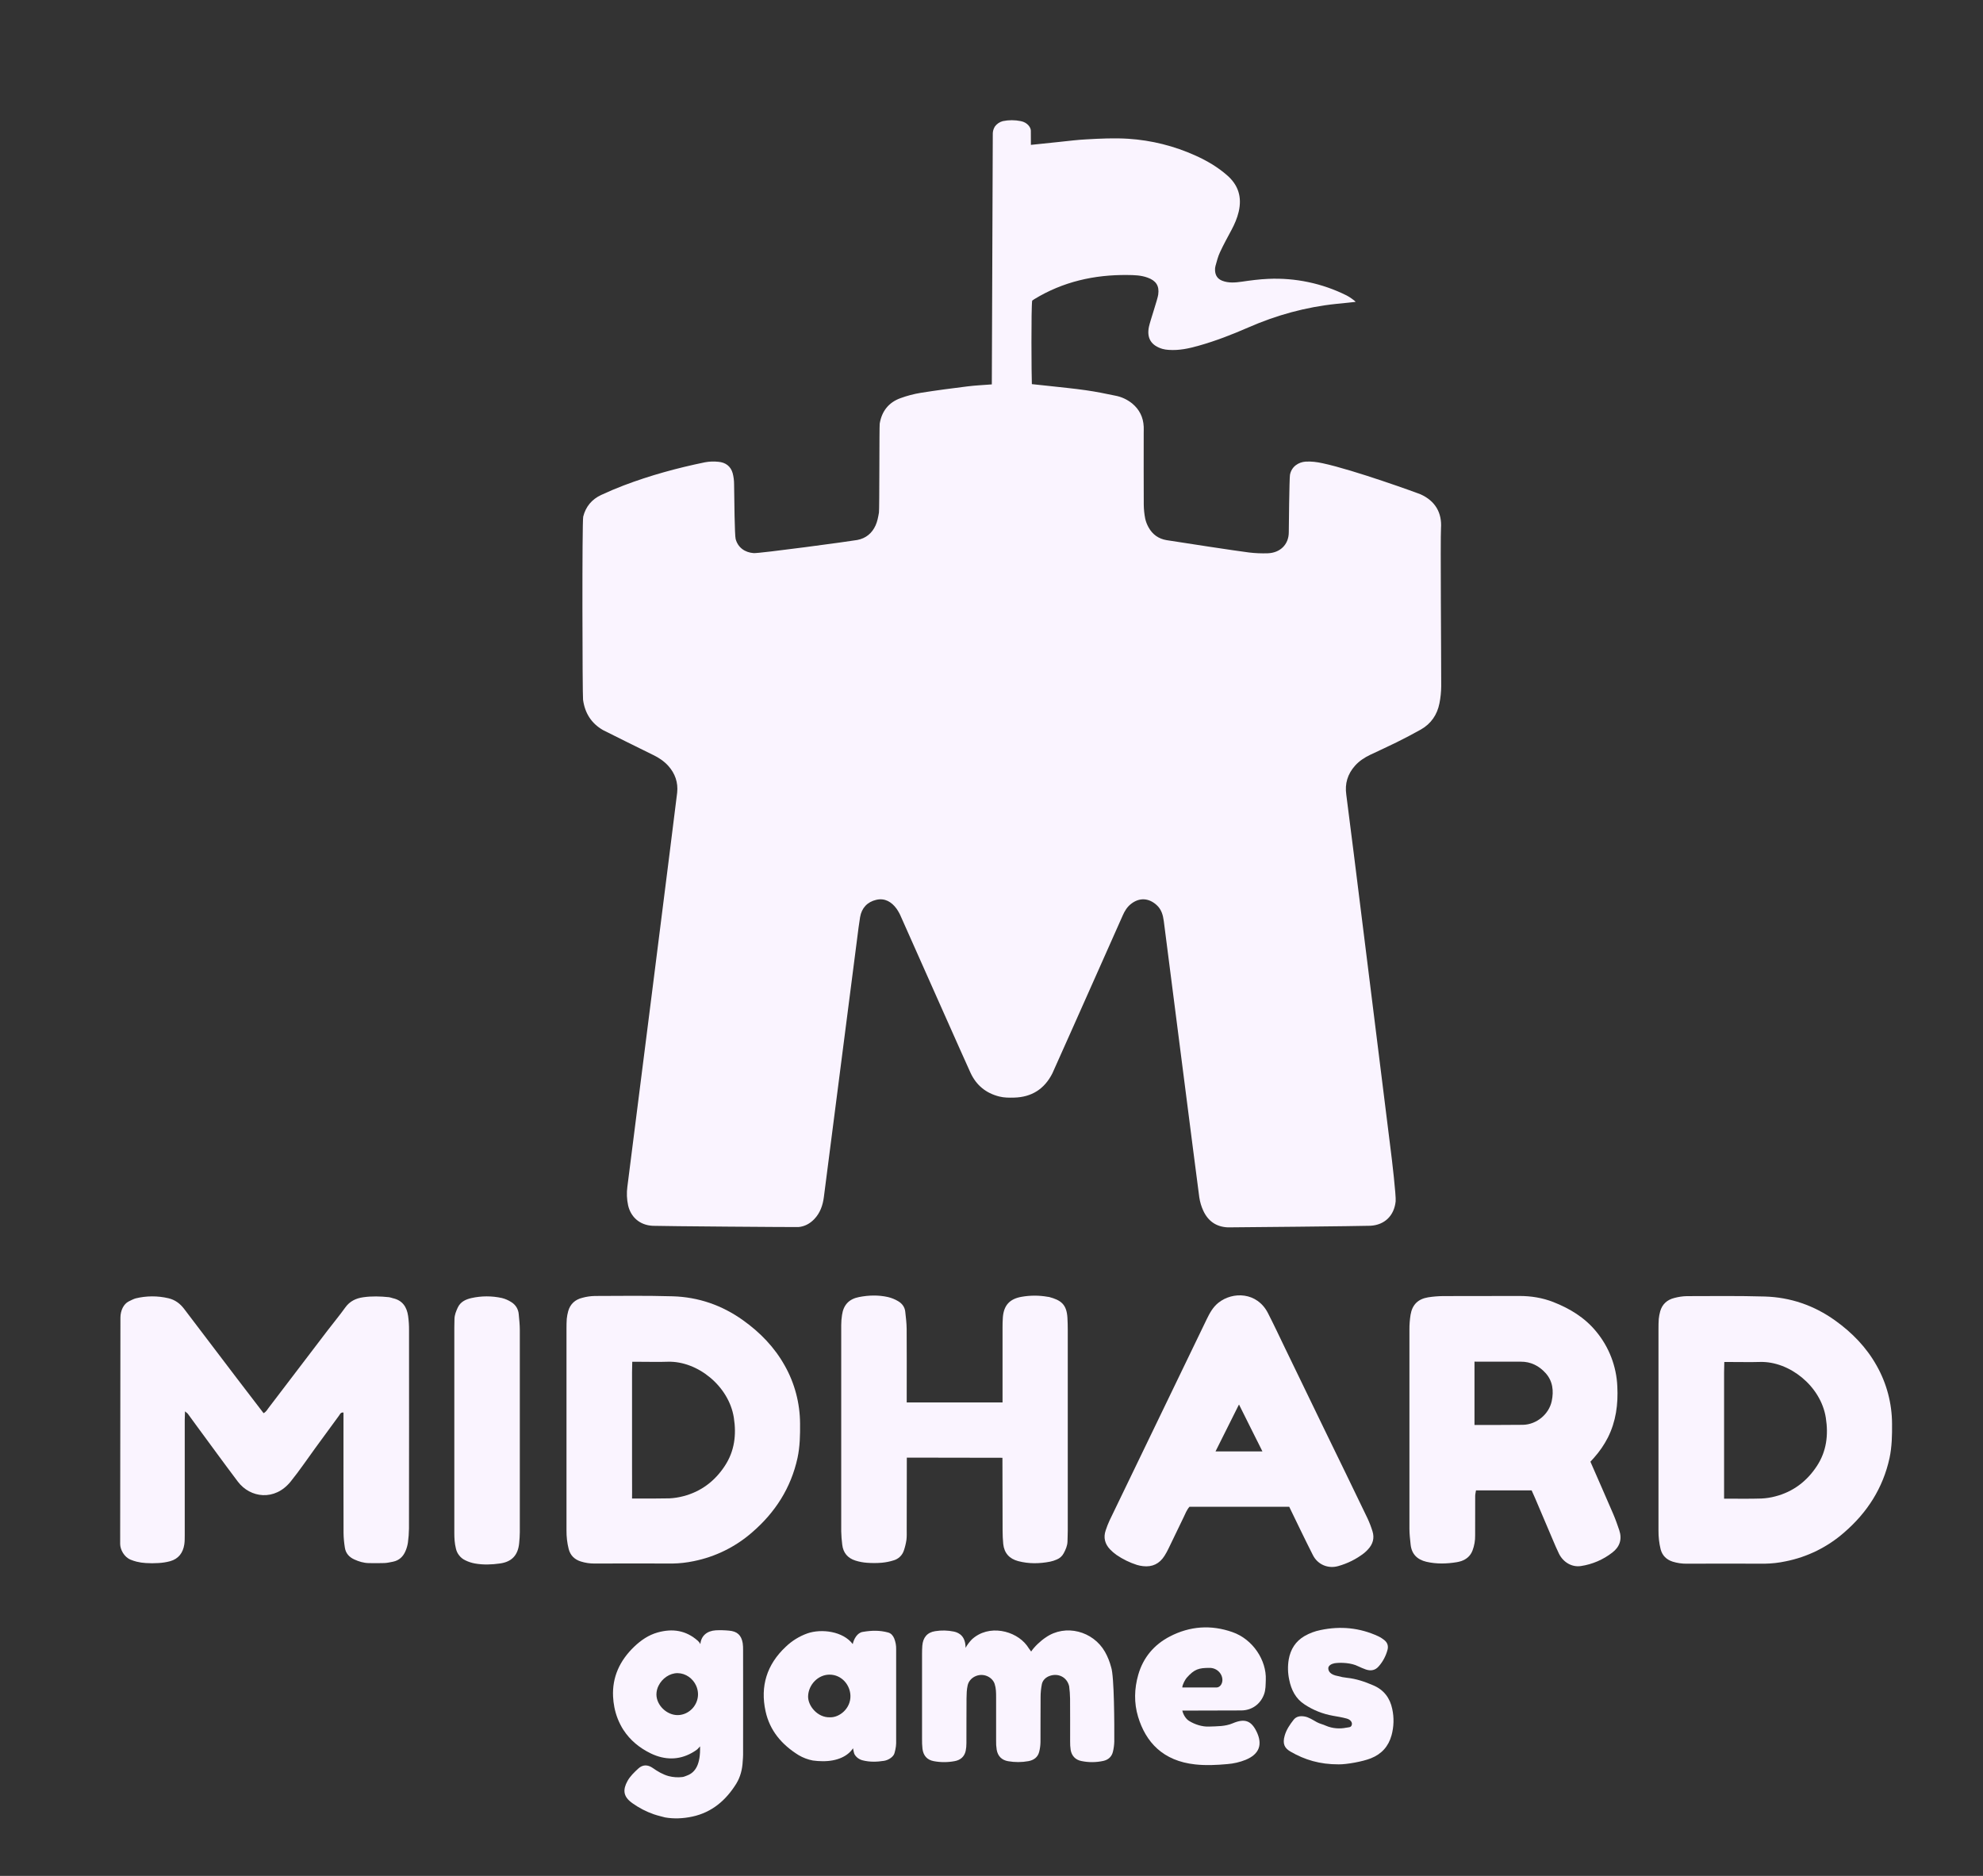 <svg width="37" height="35" viewBox="0 0 37 35" fill="none" xmlns="http://www.w3.org/2000/svg">
<rect x="0" y="0" width="37" height="35" fill="#333333" stroke="none"/>
<g id="Logo MIDHARD 1" clip-path="url(#clip0_826_1217)">
<path id="Vector" d="M18.016 30.745C18.048 30.688 18.087 30.636 18.133 30.588C18.448 30.298 18.948 30.42 19.16 30.701C19.182 30.731 19.21 30.777 19.24 30.814C19.297 30.726 19.417 30.613 19.515 30.549C19.879 30.297 20.395 30.429 20.618 30.821C20.668 30.91 20.706 31.006 20.732 31.105C20.791 31.271 20.793 32.191 20.791 32.495C20.789 32.558 20.781 32.621 20.766 32.682C20.744 32.777 20.678 32.835 20.585 32.855C20.451 32.884 20.312 32.885 20.178 32.857C20.066 32.835 19.997 32.761 19.977 32.65C19.969 32.596 19.966 32.542 19.967 32.489C19.966 32.224 19.969 31.96 19.966 31.696C19.965 31.618 19.959 31.539 19.949 31.462C19.908 31.288 19.741 31.21 19.579 31.271C19.508 31.298 19.455 31.352 19.44 31.421C19.424 31.501 19.416 31.582 19.416 31.664C19.413 31.943 19.416 32.222 19.414 32.501C19.413 32.564 19.405 32.627 19.389 32.688C19.363 32.788 19.287 32.841 19.189 32.859C19.064 32.882 18.935 32.882 18.809 32.86C18.69 32.839 18.618 32.765 18.597 32.647C18.588 32.589 18.584 32.53 18.586 32.472C18.585 32.203 18.585 31.933 18.586 31.665C18.586 31.58 18.585 31.498 18.559 31.419C18.515 31.286 18.34 31.202 18.185 31.282C18.153 31.299 18.124 31.321 18.102 31.349C18.079 31.377 18.063 31.41 18.055 31.445C18.037 31.525 18.035 31.605 18.034 31.688C18.031 31.966 18.034 32.245 18.032 32.524C18.032 32.573 18.028 32.621 18.018 32.669C17.994 32.776 17.921 32.838 17.817 32.858C17.687 32.883 17.553 32.884 17.422 32.859C17.299 32.836 17.228 32.757 17.212 32.628C17.205 32.565 17.203 32.502 17.204 32.438C17.203 31.914 17.203 31.391 17.204 30.867C17.204 30.814 17.205 30.76 17.209 30.706C17.221 30.553 17.3 30.457 17.449 30.434C17.566 30.415 17.684 30.418 17.8 30.442C17.904 30.465 18.016 30.535 18.016 30.745Z" fill="#FAF4FF"/>
<path id="Vector_2" d="M13.865 30.79C13.866 30.746 13.864 30.702 13.858 30.658C13.833 30.509 13.756 30.437 13.603 30.424C13.52 30.416 13.437 30.414 13.354 30.418C13.192 30.429 13.082 30.519 13.068 30.675C13.056 30.652 13.04 30.631 13.02 30.613C12.798 30.417 12.548 30.381 12.271 30.458C12.103 30.505 11.962 30.601 11.836 30.721C11.56 30.984 11.422 31.296 11.439 31.653C11.442 31.72 11.45 31.786 11.463 31.852C11.492 32.003 11.55 32.148 11.633 32.278L11.635 32.28C11.756 32.466 11.929 32.612 12.147 32.717C12.178 32.732 12.21 32.745 12.243 32.757C12.5 32.849 12.756 32.819 12.995 32.651C13.02 32.634 13.061 32.583 13.062 32.583C13.072 32.917 12.977 33.07 12.818 33.128C12.791 33.138 12.764 33.151 12.735 33.155C12.648 33.166 12.56 33.16 12.475 33.138C12.364 33.107 12.27 33.05 12.177 32.985C12.084 32.921 11.99 32.922 11.909 32.998C11.834 33.067 11.757 33.141 11.709 33.228C11.663 33.31 11.646 33.379 11.653 33.44C11.662 33.515 11.71 33.578 11.791 33.637C11.795 33.64 11.799 33.643 11.803 33.646C11.924 33.732 12.057 33.801 12.198 33.85C12.242 33.865 12.287 33.878 12.332 33.889C12.358 33.895 12.383 33.901 12.409 33.909C12.569 33.937 12.74 33.932 12.921 33.893C13.285 33.814 13.547 33.588 13.74 33.276C13.741 33.275 13.742 33.274 13.742 33.272C13.812 33.158 13.852 33.011 13.858 32.861C13.862 32.822 13.864 32.782 13.865 32.741C13.867 32.09 13.865 31.44 13.865 30.79ZM12.65 32C12.443 32.004 12.248 31.817 12.248 31.613C12.249 31.556 12.262 31.501 12.288 31.451C12.354 31.316 12.496 31.216 12.643 31.217C12.795 31.219 12.928 31.316 12.989 31.451C13.011 31.5 13.023 31.553 13.024 31.607C13.027 31.816 12.857 31.995 12.65 32Z" fill="#FAF4FF"/>
<path id="Vector_3" d="M22.994 30.451C22.595 30.311 22.203 30.339 21.829 30.532C21.532 30.686 21.33 30.927 21.238 31.248C21.164 31.507 21.157 31.772 21.235 32.031C21.379 32.507 21.7 32.855 22.3 32.92C22.501 32.942 22.702 32.932 22.901 32.914C23.018 32.905 23.134 32.878 23.243 32.834C23.495 32.73 23.565 32.55 23.444 32.304C23.343 32.1 23.221 32.06 23.003 32.152C22.861 32.213 22.711 32.208 22.559 32.214C22.433 32.22 22.291 32.174 22.186 32.108C22.135 32.076 22.084 32.01 22.06 31.916C22.208 31.916 23.135 31.913 23.158 31.913C23.354 31.913 23.515 31.799 23.584 31.616C23.618 31.527 23.614 31.434 23.618 31.342C23.633 30.981 23.38 30.585 22.994 30.451ZM22.808 31.356C22.804 31.422 22.761 31.485 22.695 31.485H22.06C22.06 31.432 22.116 31.334 22.141 31.305C22.285 31.142 22.368 31.119 22.568 31.119C22.713 31.118 22.815 31.237 22.808 31.356Z" fill="#FAF4FF"/>
<path id="Vector_4" d="M24.978 32.919C24.624 32.92 24.343 32.834 24.079 32.681C23.97 32.618 23.925 32.538 23.971 32.381C24.002 32.272 24.068 32.175 24.138 32.086C24.188 32.023 24.261 32.013 24.337 32.025C24.42 32.038 24.495 32.09 24.569 32.131C24.625 32.162 24.681 32.171 24.739 32.198C24.866 32.254 25.01 32.257 25.112 32.236C25.165 32.225 25.212 32.236 25.224 32.176C25.232 32.138 25.204 32.085 25.126 32.064C25.042 32.041 24.955 32.027 24.869 32.012C24.68 31.978 24.501 31.907 24.341 31.801C24.175 31.694 24.092 31.527 24.055 31.34C24.028 31.215 24.025 31.087 24.046 30.961C24.08 30.771 24.173 30.624 24.339 30.526C24.433 30.472 24.534 30.434 24.64 30.413C25.011 30.335 25.369 30.369 25.714 30.528C25.758 30.549 25.799 30.575 25.837 30.607C25.888 30.651 25.907 30.71 25.89 30.779C25.86 30.893 25.805 30.999 25.727 31.088C25.662 31.165 25.58 31.18 25.488 31.15C25.437 31.132 25.388 31.111 25.339 31.088C25.216 31.025 25.023 31.015 24.903 31.032C24.843 31.043 24.787 31.075 24.784 31.123C24.783 31.186 24.827 31.247 24.961 31.271C25.017 31.287 25.075 31.298 25.133 31.304C25.306 31.322 25.466 31.377 25.624 31.445C25.822 31.529 25.935 31.682 25.977 31.884C26.013 32.047 26.008 32.217 25.964 32.378C25.906 32.585 25.779 32.727 25.577 32.807C25.425 32.867 25.127 32.921 24.978 32.919Z" fill="#FAF4FF"/>
<path id="Vector_5" d="M16.721 30.771C16.723 30.702 16.71 30.633 16.684 30.568C16.662 30.517 16.627 30.474 16.572 30.459C16.413 30.416 16.266 30.419 16.096 30.448C15.995 30.464 15.931 30.581 15.911 30.675C15.729 30.434 15.326 30.385 15.066 30.475C14.913 30.529 14.774 30.616 14.658 30.728C14.309 31.056 14.182 31.46 14.284 31.927C14.363 32.292 14.589 32.553 14.901 32.747C14.982 32.795 15.072 32.829 15.165 32.847C15.224 32.855 15.284 32.86 15.344 32.86C15.618 32.864 15.82 32.767 15.916 32.619C15.923 32.651 15.933 32.715 15.946 32.735C15.968 32.771 15.998 32.8 16.035 32.82C16.054 32.831 16.075 32.839 16.096 32.844C16.23 32.878 16.362 32.874 16.496 32.853C16.585 32.838 16.663 32.778 16.685 32.724C16.693 32.703 16.721 32.601 16.721 32.526C16.721 32.486 16.721 31.316 16.721 30.771ZM15.479 31.245C15.706 31.246 15.864 31.439 15.868 31.641C15.873 31.877 15.663 32.048 15.485 32.041C15.256 32.049 15.073 31.829 15.078 31.647C15.085 31.431 15.266 31.244 15.479 31.245Z" fill="#FAF4FF"/>
<path id="Vector_6" d="M7.632 24.817C7.633 24.729 7.627 24.641 7.615 24.554C7.591 24.385 7.509 24.261 7.331 24.222C7.307 24.216 7.284 24.206 7.26 24.203C7.099 24.186 6.937 24.181 6.777 24.204C6.642 24.223 6.527 24.277 6.443 24.394C6.337 24.542 6.221 24.681 6.111 24.825C5.746 25.303 5.381 25.782 5.016 26.262C4.989 26.298 4.966 26.342 4.918 26.367C4.747 26.144 4.58 25.927 4.414 25.709C4.088 25.281 3.762 24.852 3.437 24.423C3.36 24.321 3.266 24.251 3.141 24.222C2.94 24.175 2.731 24.176 2.531 24.225C2.499 24.233 2.432 24.266 2.401 24.282C2.305 24.331 2.248 24.453 2.247 24.583C2.247 25.213 2.242 28.587 2.242 28.805C2.242 28.909 2.313 29.048 2.436 29.1C2.472 29.115 2.51 29.127 2.548 29.137C2.605 29.151 2.663 29.16 2.721 29.163C2.799 29.168 2.878 29.168 2.956 29.163C3.029 29.159 3.102 29.148 3.173 29.129C3.331 29.086 3.415 28.972 3.439 28.814C3.448 28.756 3.446 28.697 3.447 28.638C3.447 27.923 3.447 27.209 3.447 26.494C3.447 26.447 3.45 26.4 3.452 26.333C3.48 26.358 3.496 26.366 3.506 26.38C3.564 26.459 3.621 26.539 3.679 26.617C3.932 26.96 4.182 27.305 4.438 27.644C4.668 27.949 5.125 28.011 5.423 27.643C5.586 27.441 5.731 27.226 5.884 27.016C6.031 26.815 6.178 26.613 6.326 26.412C6.344 26.388 6.355 26.347 6.409 26.355V26.5C6.409 27.2 6.408 27.9 6.41 28.6C6.411 28.693 6.42 28.785 6.435 28.877C6.451 28.982 6.516 29.053 6.611 29.096C6.696 29.135 6.785 29.162 6.88 29.164C6.978 29.165 7.076 29.167 7.173 29.163C7.227 29.161 7.279 29.148 7.332 29.138C7.447 29.115 7.523 29.043 7.567 28.937C7.588 28.888 7.603 28.836 7.611 28.783C7.623 28.695 7.63 28.608 7.631 28.519C7.633 27.285 7.633 26.051 7.632 24.817Z" fill="#FAF4FF"/>
<path id="Vector_7" d="M14.928 26.558C14.926 26.18 14.828 25.808 14.642 25.479C14.45 25.135 14.182 24.86 13.864 24.633C13.471 24.352 13.031 24.2 12.551 24.186C12.066 24.172 11.582 24.178 11.097 24.18C11.019 24.182 10.941 24.193 10.866 24.214C10.733 24.246 10.64 24.329 10.602 24.463C10.589 24.51 10.58 24.558 10.575 24.606C10.57 24.664 10.571 24.723 10.57 24.782C10.57 25.403 10.57 26.024 10.57 26.646C10.57 27.282 10.57 27.918 10.57 28.554C10.569 28.671 10.582 28.788 10.611 28.902C10.642 29.021 10.72 29.096 10.835 29.133C10.919 29.16 11.007 29.173 11.095 29.172C11.58 29.17 12.065 29.17 12.549 29.172C12.681 29.17 12.813 29.155 12.942 29.128C13.347 29.047 13.723 28.862 14.034 28.59C14.465 28.218 14.758 27.762 14.881 27.2C14.926 26.988 14.93 26.774 14.928 26.558ZM13.525 27.349C13.34 27.632 13.082 27.83 12.749 27.916C12.665 27.938 12.577 27.952 12.49 27.956C12.284 27.961 12.078 27.959 11.873 27.959H11.793C11.793 27.923 11.795 27.88 11.794 27.847C11.793 27.686 11.793 27.525 11.793 27.363C11.793 26.776 11.793 26.188 11.793 25.601C11.793 25.543 11.796 25.485 11.797 25.408H11.948C12.12 25.408 12.291 25.413 12.463 25.407C13.012 25.392 13.598 25.857 13.692 26.448C13.743 26.771 13.705 27.075 13.525 27.349Z" fill="#FAF4FF"/>
<path id="Vector_8" d="M30.213 28.55C30.179 28.449 30.143 28.347 30.101 28.249C29.962 27.925 29.819 27.603 29.675 27.272C29.704 27.24 29.724 27.219 29.743 27.197C29.844 27.084 29.931 26.958 30 26.823C30.152 26.521 30.194 26.2 30.177 25.868C30.161 25.493 30.023 25.134 29.784 24.845C29.571 24.584 29.291 24.414 28.982 24.293C28.78 24.214 28.569 24.18 28.351 24.18C27.875 24.182 27.4 24.18 26.925 24.182C26.832 24.183 26.739 24.191 26.648 24.205C26.459 24.236 26.351 24.341 26.319 24.531C26.305 24.622 26.297 24.715 26.298 24.808C26.297 26.047 26.297 27.285 26.298 28.524C26.298 28.621 26.31 28.719 26.32 28.816C26.338 28.994 26.442 29.098 26.613 29.139C26.802 29.183 26.991 29.178 27.181 29.147C27.21 29.142 27.238 29.135 27.266 29.126C27.363 29.092 27.435 29.031 27.474 28.932C27.509 28.841 27.526 28.743 27.524 28.645C27.524 28.401 27.524 28.156 27.525 27.911C27.525 27.879 27.534 27.847 27.54 27.807H28.578C28.599 27.855 28.622 27.903 28.643 27.953C28.752 28.209 28.861 28.465 28.97 28.722C29.008 28.812 29.046 28.902 29.089 28.99C29.169 29.15 29.33 29.244 29.497 29.219C29.711 29.187 29.913 29.1 30.084 28.967C30.222 28.861 30.27 28.719 30.213 28.55ZM28.953 26.142C28.901 26.388 28.668 26.579 28.417 26.584C28.148 26.588 27.533 26.587 27.512 26.587V25.405C27.543 25.404 27.606 25.406 27.639 25.406C27.884 25.406 28.128 25.407 28.373 25.406C28.561 25.404 28.716 25.483 28.838 25.618C28.973 25.767 28.993 25.952 28.953 26.142Z" fill="#FAF4FF"/>
<path id="Vector_9" d="M18.704 27.199C18.533 27.199 17.196 27.196 16.92 27.196C16.92 27.247 16.919 28.134 16.918 28.54C16.918 28.604 16.921 28.668 16.913 28.731C16.903 28.798 16.887 28.864 16.865 28.929C16.85 28.974 16.825 29.014 16.791 29.046C16.757 29.078 16.715 29.102 16.67 29.114C16.6 29.136 16.528 29.15 16.455 29.157C16.363 29.165 16.27 29.165 16.177 29.158C16.104 29.153 16.031 29.139 15.961 29.117C15.817 29.072 15.732 28.971 15.715 28.82C15.704 28.738 15.698 28.655 15.696 28.572C15.695 27.29 15.695 26.007 15.696 24.725C15.696 24.662 15.701 24.598 15.711 24.535C15.738 24.346 15.842 24.236 16.029 24.2C16.208 24.165 16.389 24.16 16.568 24.2C16.634 24.216 16.698 24.241 16.756 24.276C16.831 24.319 16.882 24.386 16.891 24.475C16.903 24.582 16.916 24.689 16.917 24.796C16.92 25.197 16.918 25.599 16.918 26V26.166C16.962 26.166 16.977 26.166 16.995 26.166C17.539 26.166 18.082 26.166 18.626 26.166H18.706C18.706 26.107 18.706 26.066 18.706 26.016C18.707 25.6 18.706 25.184 18.706 24.768C18.706 24.704 18.707 24.641 18.712 24.578C18.73 24.351 18.842 24.233 19.064 24.195C19.224 24.167 19.387 24.167 19.546 24.195C19.556 24.197 19.566 24.197 19.575 24.199C19.794 24.258 19.903 24.334 19.917 24.591C19.921 24.664 19.923 24.738 19.923 24.811C19.924 26.059 19.924 27.307 19.923 28.555C19.923 28.623 19.919 28.692 19.918 28.76C19.916 28.841 19.884 28.912 19.847 28.981C19.819 29.034 19.773 29.075 19.718 29.097C19.678 29.115 19.637 29.128 19.594 29.137C19.395 29.176 19.195 29.179 18.998 29.127C18.834 29.084 18.737 28.977 18.719 28.807C18.711 28.724 18.707 28.641 18.707 28.558C18.705 28.156 18.704 27.389 18.704 27.199Z" fill="#FAF4FF"/>
<path id="Vector_10" d="M25.609 28.571C25.583 28.486 25.551 28.404 25.514 28.325C25.247 27.77 24.978 27.216 24.708 26.663C24.463 26.157 24.218 25.651 23.973 25.145C23.869 24.929 23.767 24.712 23.658 24.499C23.456 24.104 23.001 24.093 22.733 24.307C22.63 24.39 22.571 24.5 22.515 24.615C22.221 25.226 21.925 25.838 21.629 26.45C21.321 27.088 21.013 27.726 20.705 28.364C20.676 28.426 20.651 28.49 20.63 28.555C20.585 28.688 20.616 28.806 20.711 28.907C20.748 28.946 20.789 28.981 20.833 29.012C20.95 29.092 21.079 29.155 21.214 29.198C21.251 29.209 21.29 29.217 21.328 29.221C21.501 29.241 21.634 29.176 21.727 29.03C21.756 28.984 21.782 28.937 21.805 28.888C21.899 28.695 21.991 28.501 22.085 28.308C22.117 28.242 22.142 28.172 22.194 28.113H24.055C24.13 28.267 24.199 28.413 24.27 28.557C24.345 28.711 24.42 28.864 24.498 29.017C24.585 29.189 24.777 29.274 24.968 29.22C25.143 29.171 25.307 29.09 25.45 28.979C25.477 28.957 25.502 28.934 25.525 28.908C25.615 28.812 25.649 28.699 25.609 28.571ZM22.68 27.08L22.78 26.88L22.899 26.642L23.107 26.226L23.118 26.205L23.128 26.225L23.336 26.642L23.459 26.888L23.46 26.889L23.555 27.08L22.68 27.08Z" fill="#FAF4FF"/>
<path id="Vector_11" d="M8.477 24.768C8.477 24.714 8.479 24.661 8.48 24.607C8.482 24.531 8.51 24.464 8.541 24.397C8.591 24.288 8.69 24.243 8.796 24.219C8.983 24.177 9.177 24.177 9.364 24.218C9.426 24.233 9.485 24.259 9.538 24.293C9.578 24.317 9.612 24.35 9.637 24.39C9.661 24.43 9.676 24.475 9.679 24.522C9.688 24.619 9.699 24.717 9.699 24.814C9.7 26.072 9.7 27.329 9.699 28.587C9.699 28.655 9.693 28.723 9.687 28.791C9.666 29.015 9.551 29.14 9.329 29.171C9.174 29.193 9.017 29.199 8.861 29.171C8.799 29.16 8.739 29.14 8.682 29.112C8.637 29.091 8.598 29.06 8.568 29.021C8.537 28.983 8.516 28.938 8.506 28.89C8.482 28.794 8.477 28.697 8.477 28.599C8.477 27.958 8.477 25.404 8.477 24.768Z" fill="#FAF4FF"/>
<path id="Vector_12" d="M35.303 26.562C35.301 26.183 35.203 25.812 35.017 25.482C34.825 25.138 34.557 24.863 34.239 24.636C33.846 24.355 33.406 24.204 32.926 24.19C32.441 24.176 31.957 24.182 31.472 24.183C31.394 24.185 31.316 24.197 31.241 24.217C31.108 24.25 31.015 24.332 30.977 24.466C30.964 24.513 30.955 24.561 30.95 24.609C30.945 24.668 30.946 24.727 30.945 24.785C30.945 25.407 30.945 26.028 30.945 26.649C30.945 27.285 30.945 27.921 30.945 28.557C30.944 28.674 30.957 28.791 30.985 28.906C31.017 29.025 31.095 29.1 31.21 29.137C31.294 29.163 31.382 29.176 31.47 29.175C31.955 29.173 32.439 29.173 32.924 29.175C33.056 29.173 33.188 29.159 33.317 29.131C33.722 29.051 34.099 28.865 34.409 28.593C34.84 28.221 35.133 27.765 35.256 27.204C35.301 26.991 35.305 26.777 35.303 26.562ZM33.901 27.352C33.715 27.636 33.458 27.833 33.125 27.919C33.04 27.942 32.953 27.955 32.865 27.959C32.659 27.965 32.453 27.963 32.248 27.962H32.169C32.169 27.927 32.17 27.883 32.169 27.851C32.168 27.689 32.169 27.528 32.169 27.366C32.169 26.779 32.169 26.192 32.169 25.604C32.169 25.546 32.171 25.488 32.173 25.412H32.323C32.495 25.412 32.666 25.416 32.838 25.411C33.387 25.395 33.974 25.86 34.067 26.451C34.118 26.774 34.08 27.079 33.901 27.352Z" fill="#FAF4FF"/>
<path id="Vector_13" d="M26.891 12.803C26.89 12.911 26.879 13.018 26.858 13.123C26.816 13.335 26.702 13.503 26.512 13.611C26.363 13.695 26.211 13.774 26.058 13.85C25.896 13.93 25.731 14.005 25.568 14.082C25.461 14.133 25.363 14.197 25.283 14.286C25.145 14.441 25.09 14.62 25.12 14.828C25.158 15.084 25.906 21.128 25.941 21.395C25.973 21.637 26.051 22.317 26.041 22.414C26.013 22.683 25.835 22.855 25.571 22.87C25.434 22.877 22.947 22.901 22.913 22.9C22.695 22.892 22.542 22.784 22.452 22.59C22.415 22.511 22.39 22.426 22.377 22.339C22.331 22.005 21.749 17.444 21.715 17.187C21.7 17.073 21.671 16.967 21.581 16.886C21.435 16.753 21.259 16.742 21.102 16.866C21.031 16.922 20.985 16.997 20.949 17.079C20.815 17.383 20.679 17.686 20.544 17.99C20.267 18.611 19.664 19.969 19.636 20.026C19.488 20.319 19.249 20.471 18.92 20.479C18.828 20.481 18.736 20.482 18.643 20.458C18.394 20.395 18.216 20.247 18.109 20.017C18.014 19.813 17.146 17.855 16.813 17.109C16.791 17.055 16.762 17.003 16.729 16.955C16.636 16.827 16.509 16.751 16.349 16.789C16.183 16.828 16.077 16.941 16.048 17.113C16.026 17.243 16.011 17.374 15.994 17.505C15.931 17.995 15.395 22.157 15.372 22.336C15.352 22.489 15.303 22.631 15.193 22.746C15.112 22.83 15.016 22.883 14.899 22.894C14.86 22.897 12.328 22.878 12.181 22.871C11.927 22.859 11.768 22.698 11.72 22.491C11.695 22.376 11.69 22.257 11.706 22.141C11.758 21.743 12.617 14.959 12.635 14.789C12.655 14.6 12.597 14.432 12.469 14.289C12.389 14.201 12.292 14.136 12.185 14.085C12.03 14.011 11.265 13.629 11.252 13.622C11.032 13.496 10.913 13.303 10.879 13.056C10.867 12.969 10.859 9.729 10.882 9.639C10.929 9.452 11.043 9.316 11.217 9.235C11.354 9.171 11.494 9.112 11.635 9.058C12.129 8.87 12.638 8.731 13.155 8.625C13.237 8.61 13.32 8.607 13.403 8.616C13.536 8.627 13.634 8.697 13.671 8.83C13.688 8.896 13.697 8.964 13.697 9.032C13.7 9.311 13.708 9.994 13.726 10.056C13.768 10.214 13.895 10.307 14.062 10.32C14.169 10.328 15.86 10.1 15.995 10.075C16.156 10.045 16.271 9.949 16.337 9.803C16.371 9.728 16.386 9.645 16.4 9.563C16.41 9.507 16.406 7.953 16.414 7.905C16.452 7.674 16.58 7.509 16.801 7.429C16.924 7.384 17.052 7.35 17.182 7.329C17.471 7.283 17.762 7.245 18.053 7.209C18.203 7.19 18.355 7.184 18.506 7.172C18.506 7.074 18.523 2.509 18.524 2.49C18.525 2.447 18.537 2.406 18.558 2.37C18.558 2.368 18.559 2.367 18.56 2.365C18.596 2.313 18.65 2.276 18.711 2.26C18.822 2.237 18.936 2.237 19.047 2.26C19.168 2.283 19.234 2.376 19.234 2.439C19.234 2.505 19.235 2.666 19.235 2.703C19.405 2.685 19.596 2.665 19.764 2.648L19.791 2.645C19.951 2.628 20.112 2.608 20.273 2.6C20.532 2.585 20.791 2.573 21.051 2.589C21.486 2.617 21.912 2.724 22.309 2.904C22.52 2.999 22.717 3.115 22.892 3.267C23.107 3.452 23.176 3.679 23.112 3.952C23.083 4.073 23.035 4.184 22.977 4.292C22.903 4.43 22.827 4.568 22.762 4.709C22.725 4.788 22.704 4.875 22.68 4.959C22.672 4.988 22.669 5.017 22.671 5.046C22.676 5.137 22.716 5.203 22.805 5.238C22.924 5.284 23.047 5.273 23.168 5.256C23.333 5.232 23.496 5.21 23.663 5.203C24.169 5.18 24.672 5.286 25.125 5.512C25.173 5.535 25.28 5.61 25.295 5.632C25.268 5.637 25.038 5.659 24.941 5.669C24.367 5.728 23.818 5.879 23.291 6.11C22.991 6.241 22.686 6.36 22.37 6.449C22.185 6.502 21.999 6.542 21.806 6.528C21.767 6.526 21.729 6.52 21.691 6.51C21.482 6.448 21.394 6.312 21.437 6.099C21.461 5.985 21.599 5.586 21.611 5.495C21.634 5.331 21.568 5.236 21.413 5.18C21.291 5.135 21.163 5.132 21.037 5.131C20.418 5.124 19.833 5.256 19.3 5.581C19.287 5.589 19.276 5.597 19.259 5.609C19.238 5.737 19.246 7.032 19.253 7.167C19.316 7.174 19.537 7.198 19.591 7.203C19.814 7.228 20.038 7.249 20.261 7.281C20.445 7.307 20.627 7.344 20.809 7.382C20.924 7.403 21.033 7.454 21.125 7.528C21.261 7.641 21.332 7.785 21.34 7.961C21.342 8 21.34 8.039 21.34 8.078C21.34 8.524 21.338 8.969 21.341 9.415C21.342 9.503 21.351 9.591 21.368 9.677C21.381 9.734 21.402 9.789 21.431 9.84C21.504 9.972 21.617 10.053 21.767 10.078C22.037 10.121 23.061 10.278 23.304 10.308C23.42 10.322 23.538 10.327 23.655 10.323C23.885 10.315 24.047 10.16 24.047 9.93C24.047 9.875 24.057 8.927 24.069 8.86C24.099 8.698 24.236 8.622 24.359 8.613C24.467 8.606 24.572 8.62 24.678 8.643C25.267 8.769 26.468 9.206 26.504 9.222C26.778 9.345 26.907 9.565 26.887 9.855C26.874 10.05 26.892 12.294 26.891 12.803Z" fill="#FAF4FF"/>
</g>
<defs>
<clipPath id="clip0_826_1217">
<rect width="37" height="35" fill="white"/>
</clipPath>
</defs>
</svg>
